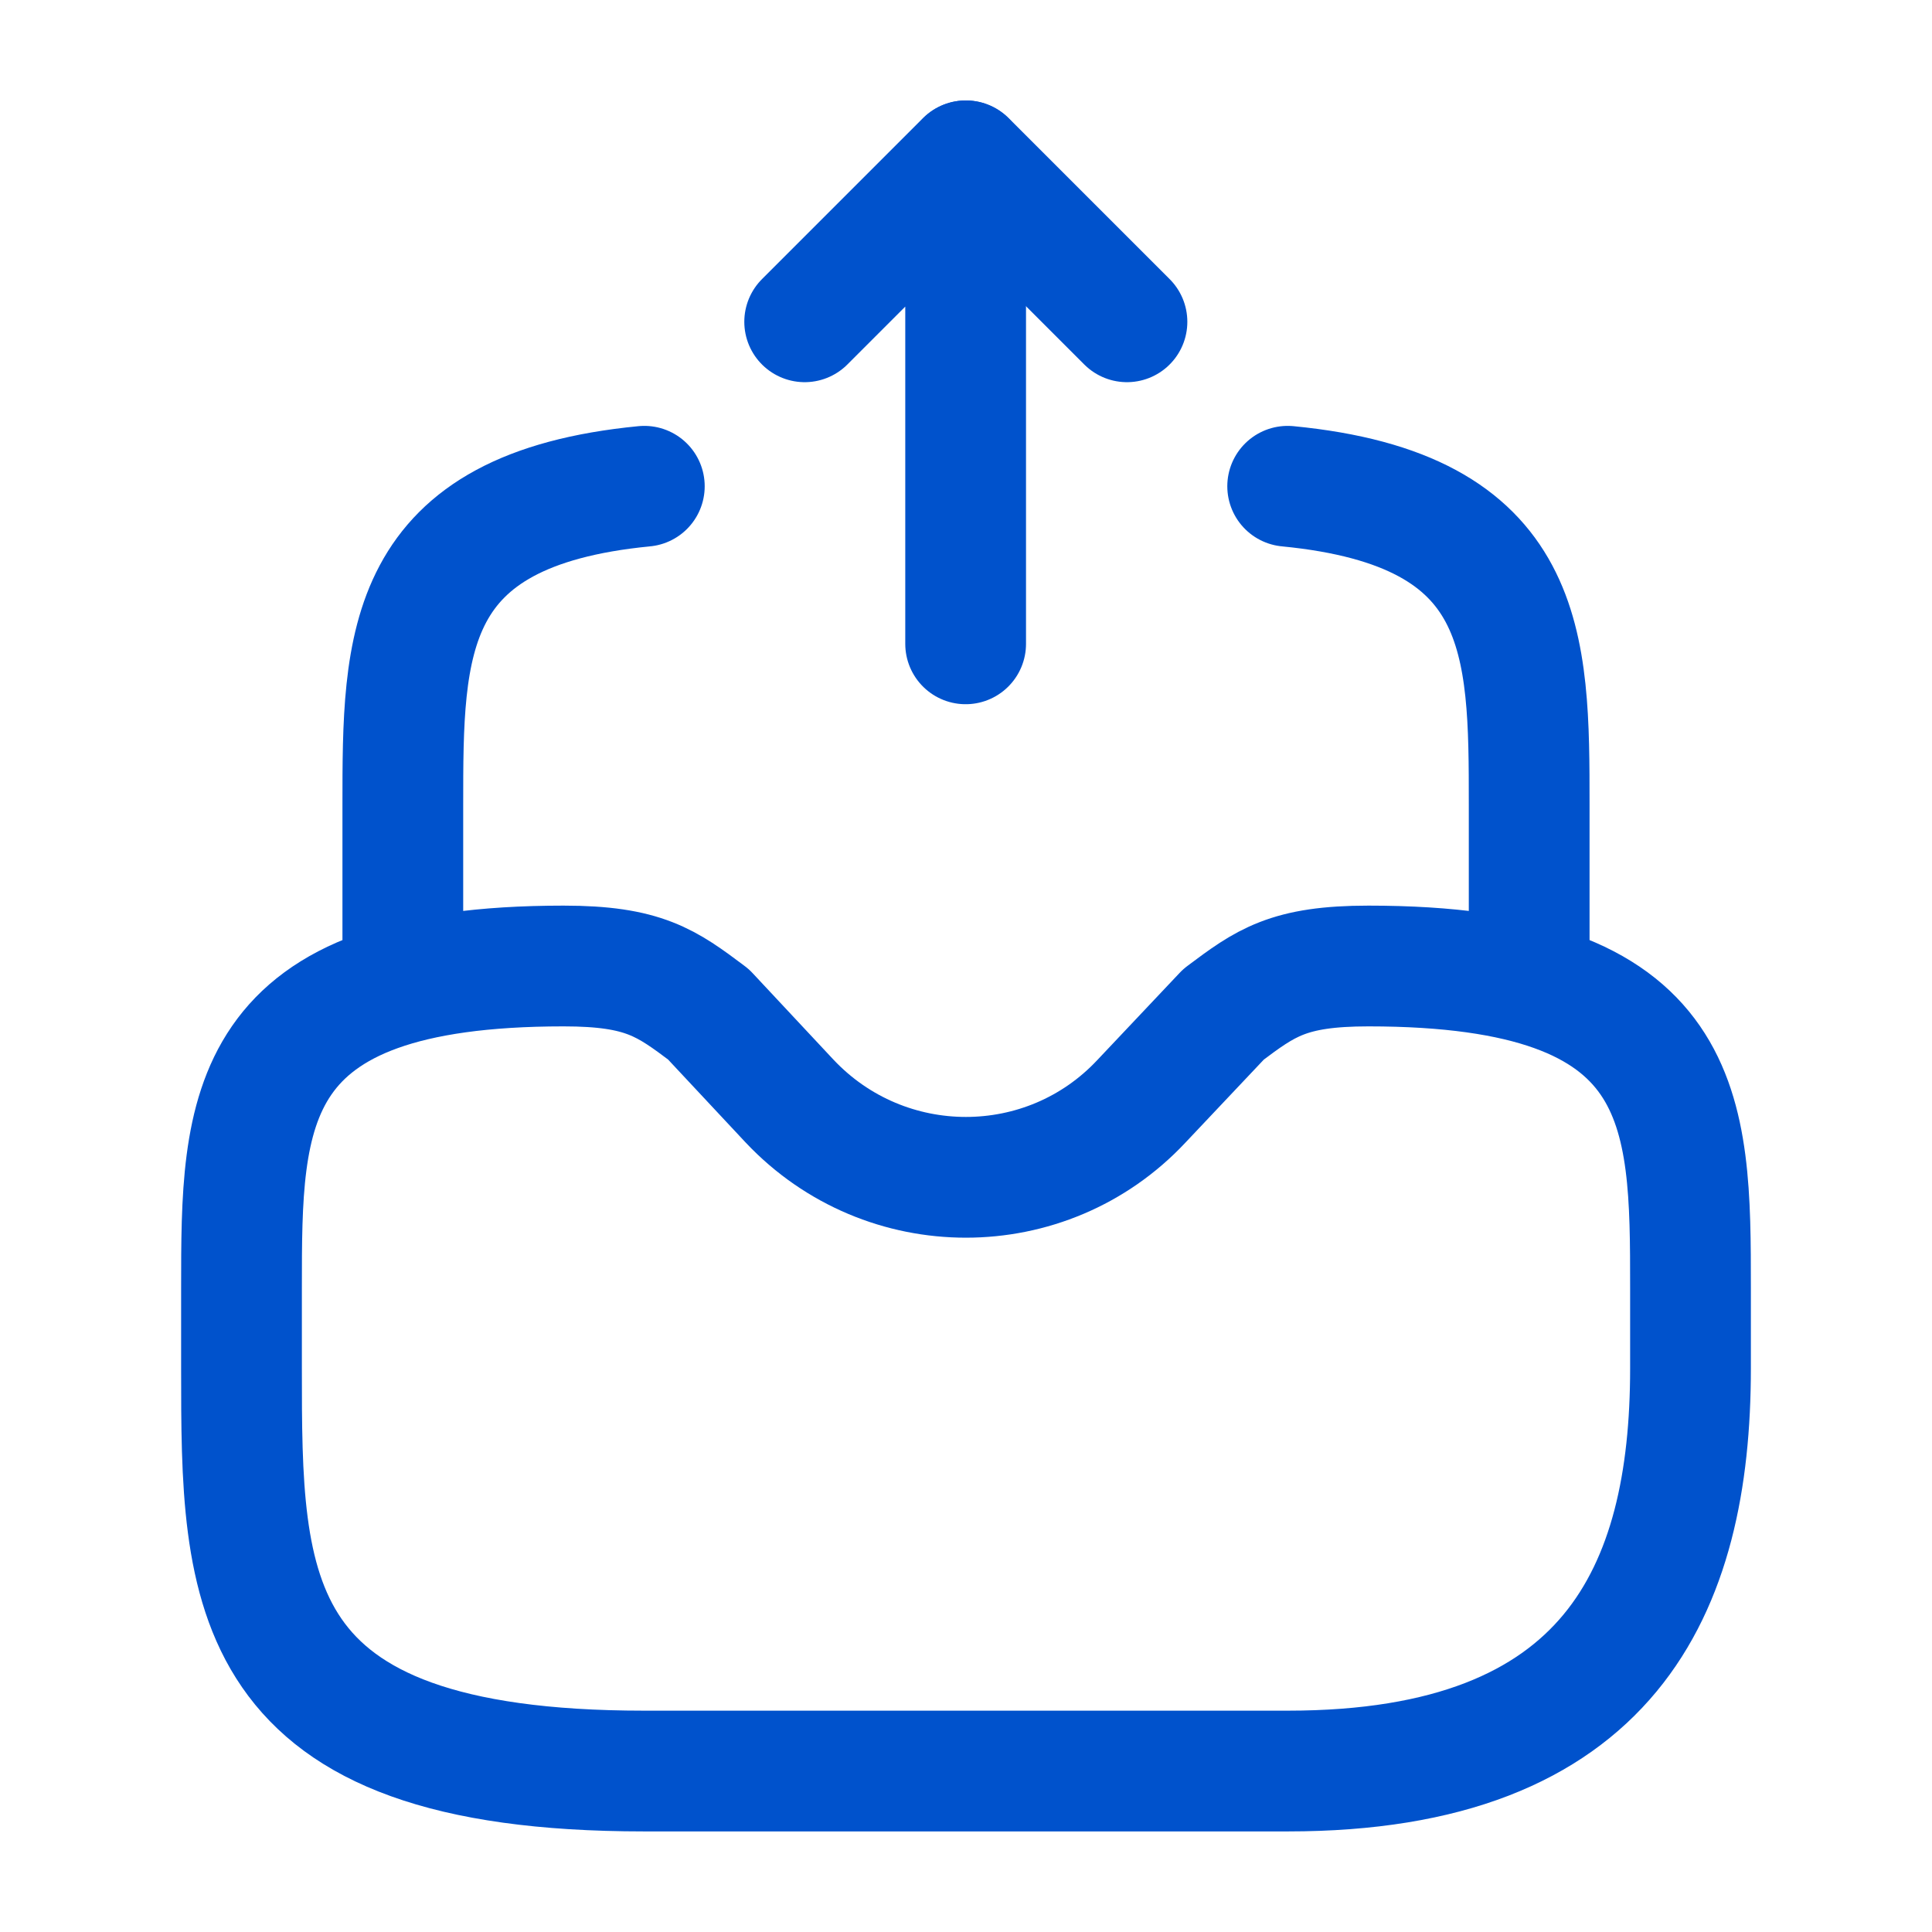 <svg width="16" height="16" viewBox="0 0 16 16" fill="none" xmlns="http://www.w3.org/2000/svg">
	<path d="M7.997 5.332V1.332L6.664 2.665" stroke="#0052CC" stroke-linecap="round" stroke-linejoin="round" />
	<path d="M8 1.332L9.333 2.665" stroke="#0052CC" stroke-linecap="round" stroke-linejoin="round" />
	<path
		d="M4.667 8C2 8 2 9.193 2 10.667V11.333C2 13.173 2 14.667 5.333 14.667H10.667C13.333 14.667 14 13.173 14 11.333V10.667C14 9.193 14 8 11.333 8C10.667 8 10.48 8.14 10.133 8.4L9.453 9.12C8.667 9.96 7.333 9.96 6.54 9.12L5.867 8.4C5.52 8.14 5.333 8 4.667 8Z"
		stroke="#0052CC" stroke-miterlimit="10" stroke-linecap="round" stroke-linejoin="round" />
	<path d="M3.336 8.001V6.667C3.336 5.327 3.336 4.221 5.336 4.027" stroke="#0052CC"
		stroke-miterlimit="10" stroke-linecap="round" stroke-linejoin="round" />
	<path d="M12.664 8.001V6.667C12.664 5.327 12.664 4.221 10.664 4.027" stroke="#0052CC"
		stroke-miterlimit="10" stroke-linecap="round" stroke-linejoin="round" />
</svg>